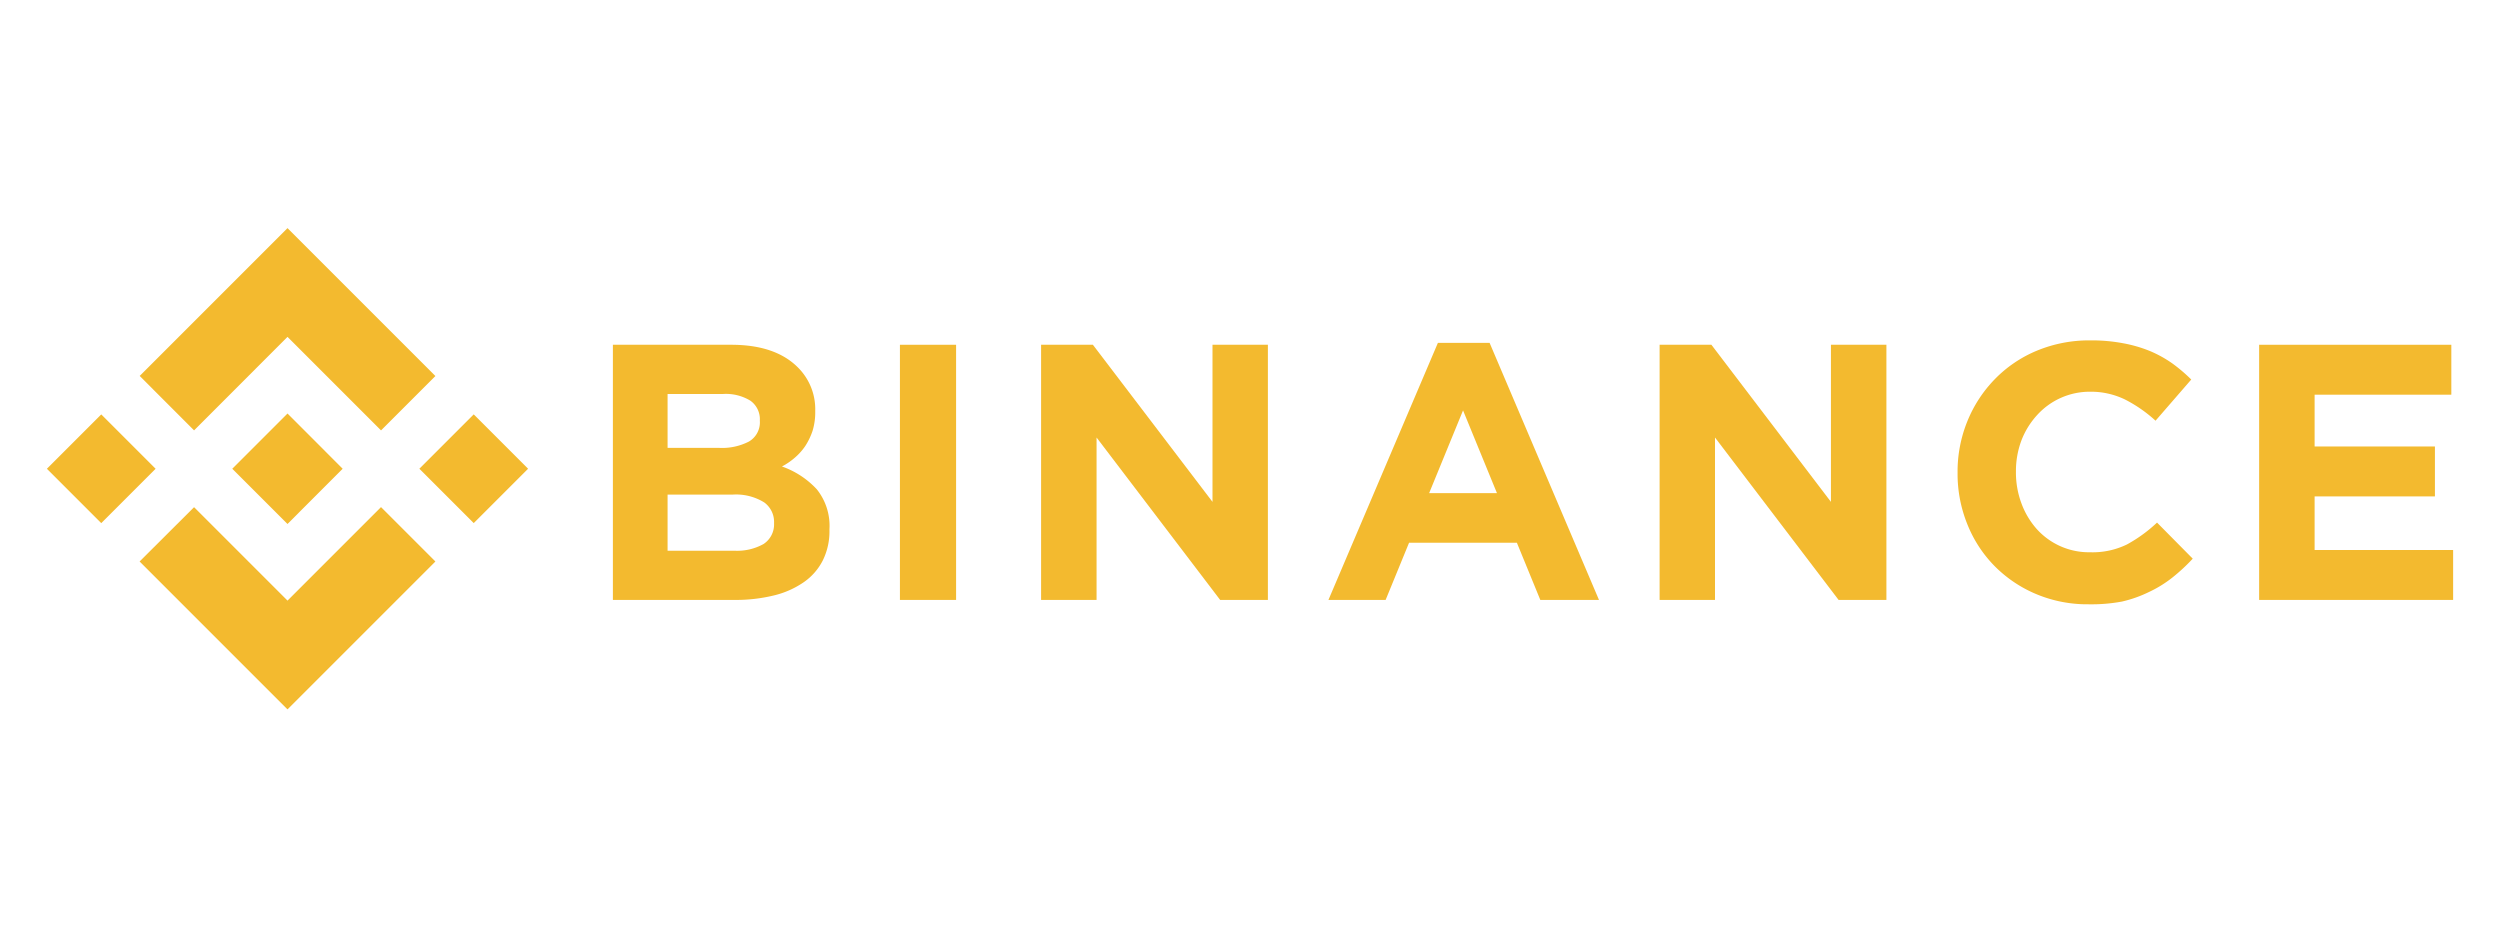 <svg xmlns="http://www.w3.org/2000/svg" viewBox="0 0 320 120"><defs><style>.a{fill:none;}.b{fill:#f3ba2f;}</style></defs><rect class="a" width="320" height="120"/><polygon class="b" points="24.84 55.09 36.8 43.12 48.77 55.09 55.73 48.13 36.8 29.2 17.88 48.12 24.84 55.09"/><rect class="b" x="8.04" y="55.08" width="9.84" height="9.84" transform="translate(-38.63 26.74) rotate(-45)"/><polygon class="b" points="24.84 64.92 36.8 76.88 48.77 64.91 55.73 71.87 55.73 71.87 36.8 90.8 17.88 71.88 17.87 71.87 24.84 64.92"/><rect class="b" x="55.72" y="55.08" width="9.84" height="9.84" transform="translate(-24.67 60.45) rotate(-45)"/><polygon class="b" points="43.86 60 43.86 60 36.8 52.93 31.58 58.15 31.58 58.15 30.98 58.75 29.74 59.99 29.74 59.99 29.73 60 29.74 60.01 36.8 67.07 43.86 60 43.87 60 43.86 60"/><path class="b" d="M78.45,44.13H93.59q5.64,0,8.53,2.89a7.53,7.53,0,0,1,2.23,5.55v.1a8.1,8.1,0,0,1-.34,2.47,8.49,8.49,0,0,1-.93,1.94,7.52,7.52,0,0,1-1.35,1.51,8.65,8.65,0,0,1-1.64,1.12,11.08,11.08,0,0,1,4.46,2.92,7.48,7.48,0,0,1,1.62,5.11v.09a8.39,8.39,0,0,1-.86,3.92,7.54,7.54,0,0,1-2.47,2.8A11.44,11.44,0,0,1,99,76.23a20.54,20.54,0,0,1-5,.56H78.45Zm13.63,13.2a7.52,7.52,0,0,0,3.78-.81,2.84,2.84,0,0,0,1.4-2.64v-.09a2.9,2.9,0,0,0-1.21-2.5,6,6,0,0,0-3.5-.86h-7.1v6.9ZM94,70.49a6.9,6.9,0,0,0,3.74-.86A3,3,0,0,0,99.08,67v-.1a3.08,3.08,0,0,0-1.26-2.59,6.84,6.84,0,0,0-4.06-1H85.45v7.18Z"/><path class="b" d="M115.19,44.13h7.19V76.79h-7.19Z"/><path class="b" d="M133.26,44.13h6.63L155.2,64.24V44.13h7.09V76.79h-6.11L140.36,56V76.79h-7.1Z"/><path class="b" d="M184.05,43.89h6.62l14,32.9h-7.51l-3-7.32H180.36l-3,7.32h-7.32Zm7.56,19.23-4.34-10.59-4.34,10.59Z"/><path class="b" d="M212.43,44.13h6.63l15.3,20.11V44.13h7.1V76.79h-6.12L219.52,56V76.79h-7.09Z"/><path class="b" d="M267.32,77.35a16.92,16.92,0,0,1-6.67-1.3,16.43,16.43,0,0,1-5.32-3.57,16.12,16.12,0,0,1-3.5-5.35,17.17,17.17,0,0,1-1.26-6.58v-.09a17.07,17.07,0,0,1,1.26-6.56,16.69,16.69,0,0,1,3.5-5.36,16.11,16.11,0,0,1,5.36-3.64,17.45,17.45,0,0,1,6.91-1.33,21.52,21.52,0,0,1,4.18.37,17.26,17.26,0,0,1,3.43,1,15.17,15.17,0,0,1,2.85,1.58,20.73,20.73,0,0,1,2.42,2.06l-4.57,5.27a17.73,17.73,0,0,0-3.9-2.71,10,10,0,0,0-4.46-1,9.09,9.09,0,0,0-6.81,3,10.22,10.22,0,0,0-2,3.24,11.2,11.2,0,0,0-.7,3.95v.09a11.3,11.3,0,0,0,.7,4,10.28,10.28,0,0,0,1.94,3.27,9,9,0,0,0,6.83,3,10.06,10.06,0,0,0,4.74-1,18.56,18.56,0,0,0,3.85-2.8l4.57,4.62a23.47,23.47,0,0,1-2.61,2.42,15.19,15.19,0,0,1-3,1.85A15.9,15.9,0,0,1,271.61,77,21.48,21.48,0,0,1,267.32,77.35Z"/><path class="b" d="M289.17,44.13h24.6v6.39h-17.5v6.63h15.4v6.39h-15.4V70.4H314v6.39H289.17Z"/></svg>